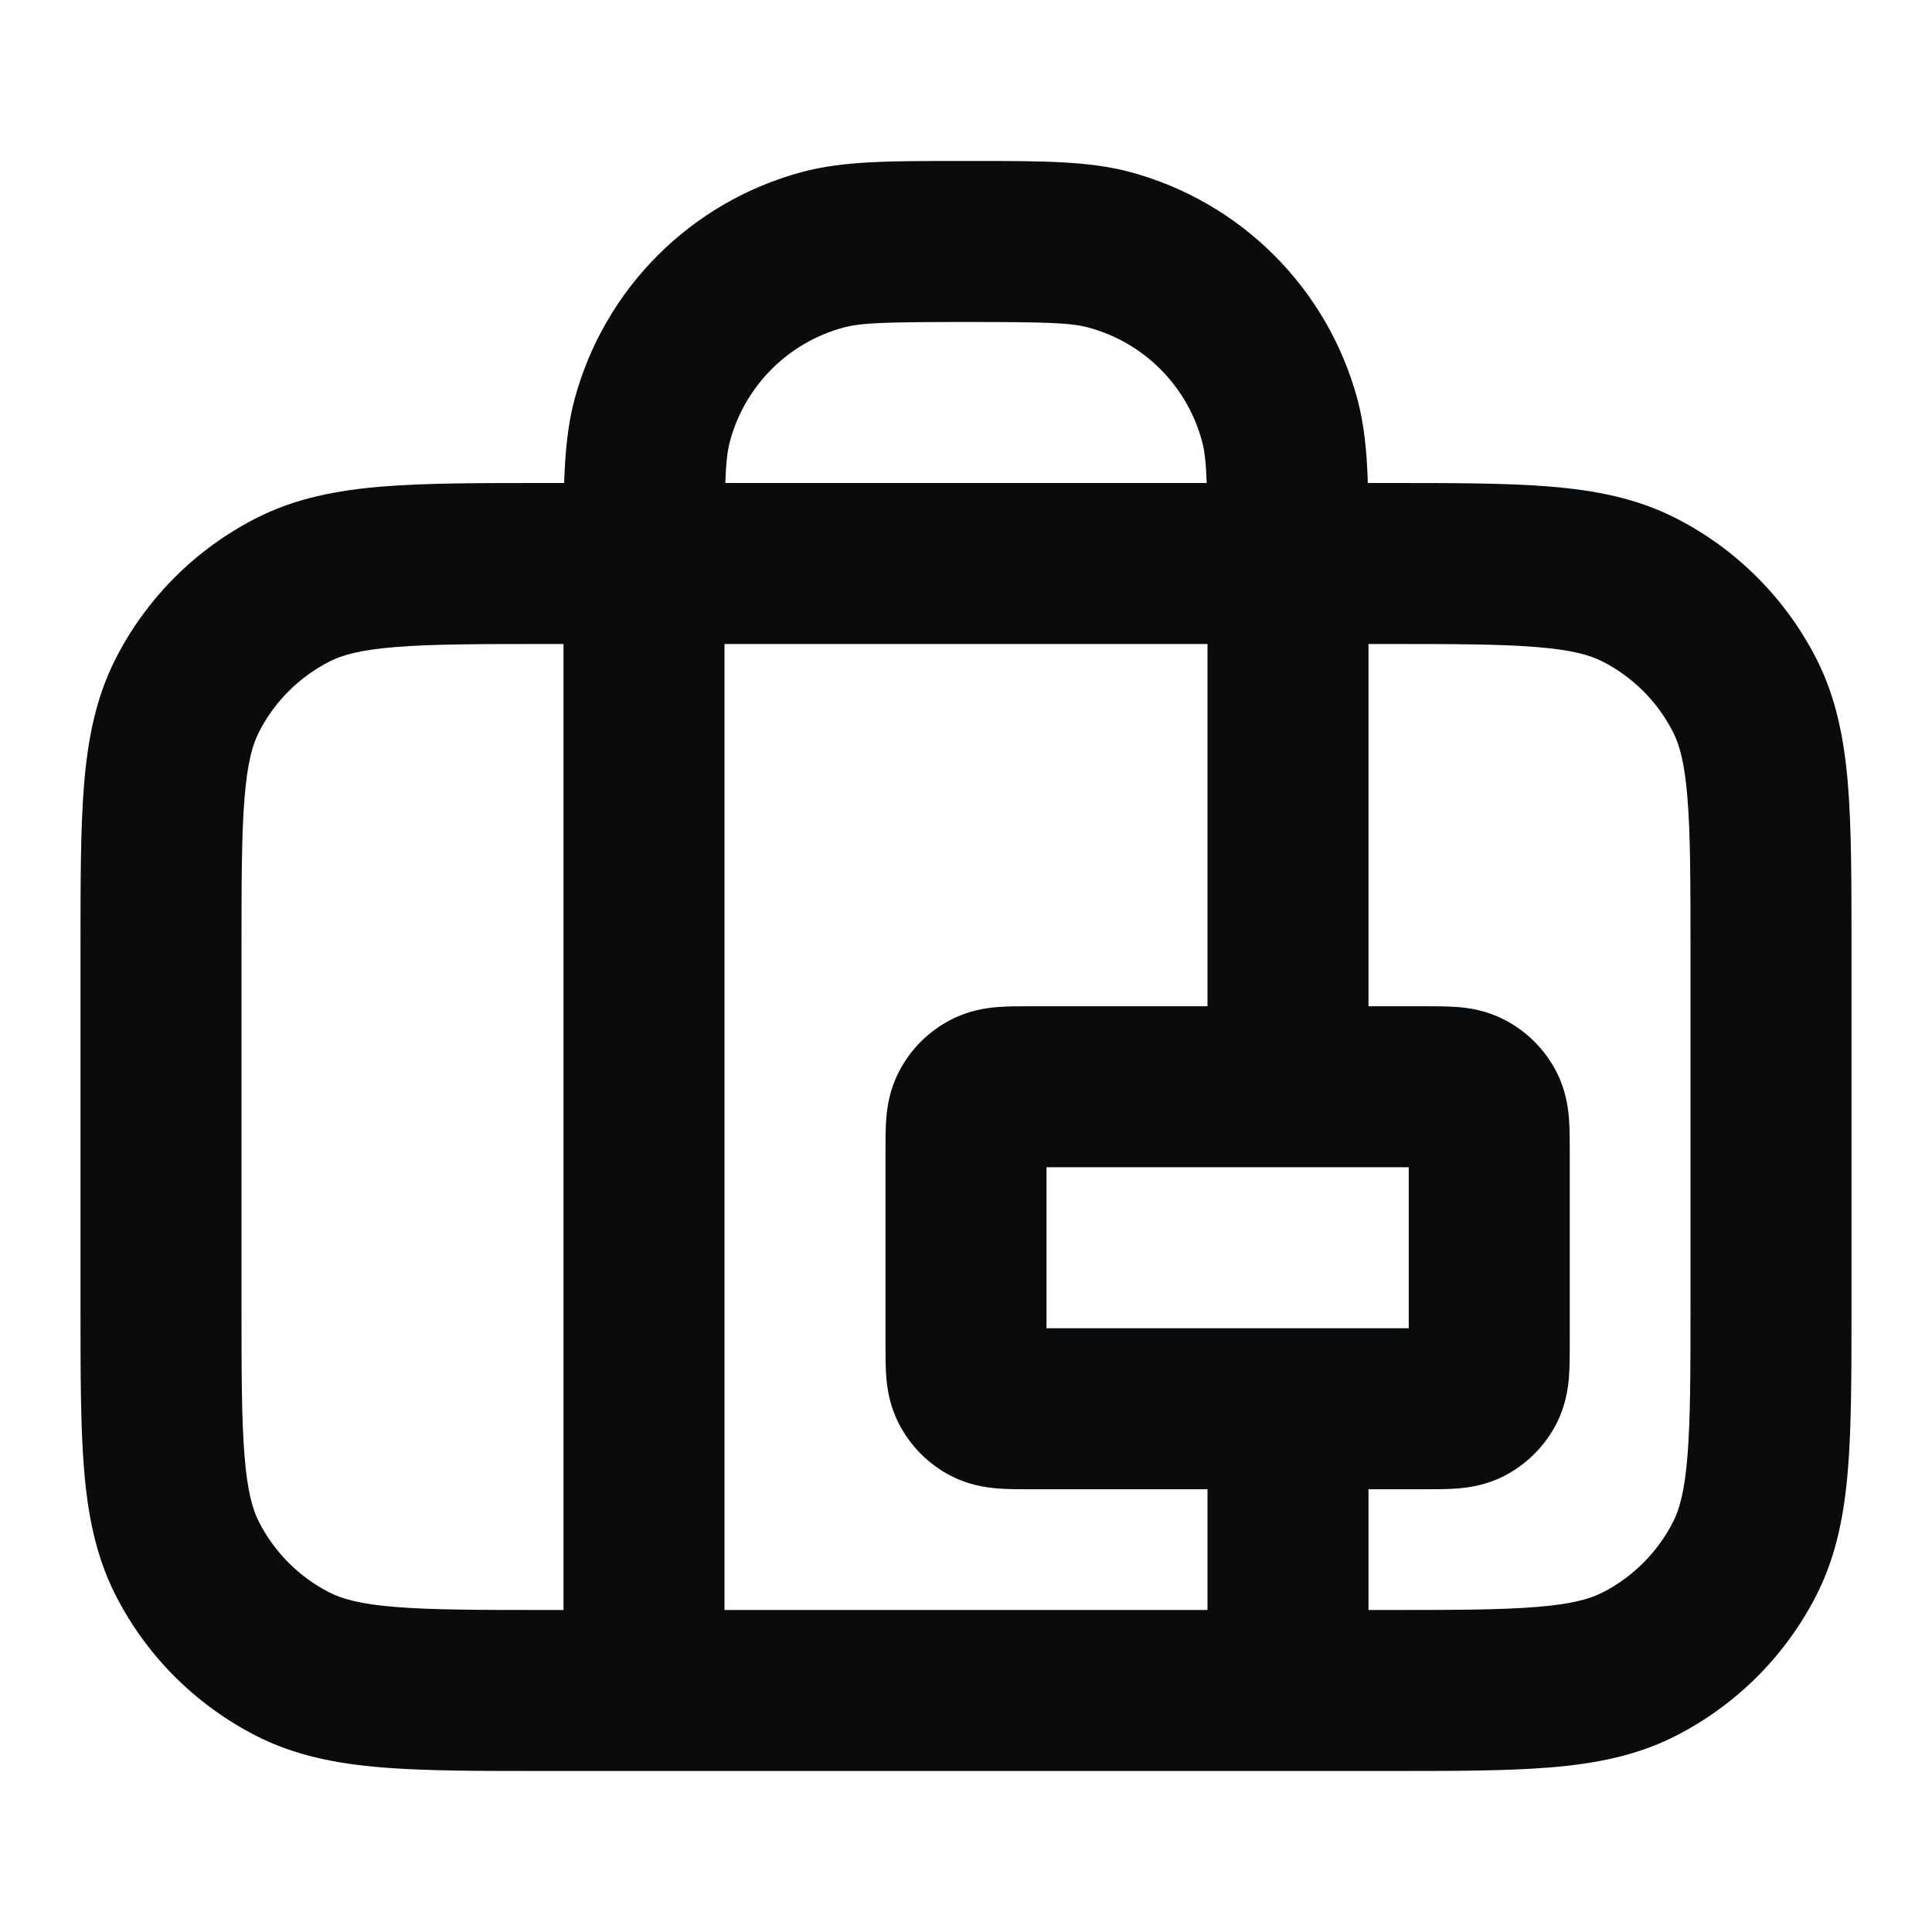 <svg width="24" height="24" viewBox="0 0 24 24" fill="none" xmlns="http://www.w3.org/2000/svg">
<path fill-rule="evenodd" clip-rule="evenodd" d="M11.862 2C11.908 2 11.954 2 12 2C12.046 2 12.092 2 12.138 2C12.933 2 13.524 1.999 14.035 2.136C15.416 2.506 16.494 3.584 16.864 4.965C16.946 5.272 16.979 5.608 16.992 6L17.241 6C18.046 6 18.711 6 19.252 6.044C19.814 6.09 20.331 6.189 20.816 6.436C21.569 6.819 22.18 7.431 22.564 8.184C22.811 8.669 22.91 9.186 22.956 9.748C23 10.289 23 10.954 23 11.759V16.241C23 17.046 23 17.711 22.956 18.252C22.91 18.814 22.811 19.331 22.564 19.816C22.18 20.569 21.569 21.18 20.816 21.564C20.331 21.811 19.814 21.91 19.252 21.956C18.711 22 18.046 22 17.241 22H6.759C5.954 22 5.289 22 4.748 21.956C4.186 21.91 3.669 21.811 3.184 21.564C2.431 21.18 1.819 20.569 1.436 19.816C1.189 19.331 1.09 18.814 1.044 18.252C1 17.711 1 17.046 1 16.241V11.759C1 10.954 1 10.289 1.044 9.748C1.09 9.186 1.189 8.669 1.436 8.184C1.819 7.431 2.431 6.819 3.184 6.436C3.669 6.189 4.186 6.09 4.748 6.044C5.289 6 5.954 6 6.759 6L7.008 6C7.021 5.608 7.054 5.272 7.136 4.965C7.506 3.584 8.584 2.506 9.965 2.136C10.476 1.999 11.067 2 11.862 2ZM7 8H6.8C5.943 8 5.361 8.001 4.911 8.038C4.473 8.073 4.248 8.138 4.092 8.218C3.716 8.41 3.41 8.716 3.218 9.092C3.138 9.248 3.073 9.473 3.038 9.911C3.001 10.361 3 10.943 3 11.8V16.2C3 17.057 3.001 17.639 3.038 18.089C3.073 18.527 3.138 18.752 3.218 18.908C3.41 19.284 3.716 19.59 4.092 19.782C4.248 19.862 4.473 19.927 4.911 19.962C5.361 19.999 5.943 20 6.8 20H7V8ZM9 20V8H15V12.5H12.8C12.792 12.5 12.785 12.5 12.777 12.5C12.658 12.5 12.515 12.5 12.39 12.51C12.245 12.522 12.037 12.552 11.819 12.664C11.537 12.807 11.307 13.037 11.164 13.319C11.052 13.537 11.022 13.745 11.01 13.89C11 14.015 11 14.158 11 14.277C11 14.285 11 14.292 11 14.3V16.7C11 16.708 11 16.715 11 16.723C11 16.842 11 16.985 11.01 17.11C11.022 17.255 11.052 17.463 11.164 17.681C11.307 17.963 11.537 18.193 11.819 18.337C12.037 18.448 12.245 18.478 12.39 18.49C12.515 18.5 12.658 18.5 12.777 18.5C12.785 18.5 12.792 18.5 12.8 18.5H15V20H9ZM17 20H17.2C18.057 20 18.639 19.999 19.089 19.962C19.527 19.927 19.752 19.862 19.908 19.782C20.284 19.59 20.59 19.284 20.782 18.908C20.862 18.752 20.927 18.527 20.962 18.089C20.999 17.639 21 17.057 21 16.2V11.8C21 10.943 20.999 10.361 20.962 9.911C20.927 9.473 20.862 9.248 20.782 9.092C20.59 8.716 20.284 8.41 19.908 8.218C19.752 8.138 19.527 8.073 19.089 8.038C18.639 8.001 18.057 8 17.2 8H17V12.5H17.7C17.708 12.5 17.715 12.5 17.723 12.5C17.842 12.5 17.985 12.5 18.11 12.51C18.255 12.522 18.463 12.552 18.681 12.664C18.963 12.807 19.193 13.037 19.337 13.319C19.448 13.537 19.478 13.745 19.49 13.89C19.5 14.015 19.5 14.158 19.5 14.277C19.5 14.285 19.5 14.292 19.5 14.3V16.7C19.5 16.708 19.5 16.715 19.5 16.723C19.5 16.842 19.5 16.985 19.49 17.11C19.478 17.255 19.448 17.463 19.337 17.681C19.193 17.963 18.963 18.193 18.681 18.337C18.463 18.448 18.255 18.478 18.11 18.49C17.985 18.5 17.842 18.5 17.723 18.5C17.715 18.5 17.708 18.5 17.7 18.5H17V20ZM17.5 16.5V14.5H13V16.5H17.5ZM14.99 6H9.01C9.019 5.742 9.036 5.601 9.068 5.482C9.253 4.792 9.792 4.253 10.482 4.068C10.705 4.009 11.006 4 12 4C12.994 4 13.295 4.009 13.518 4.068C14.208 4.253 14.747 4.792 14.932 5.482C14.964 5.601 14.981 5.742 14.99 6Z" fill="#0A0B0D"/>
</svg>
